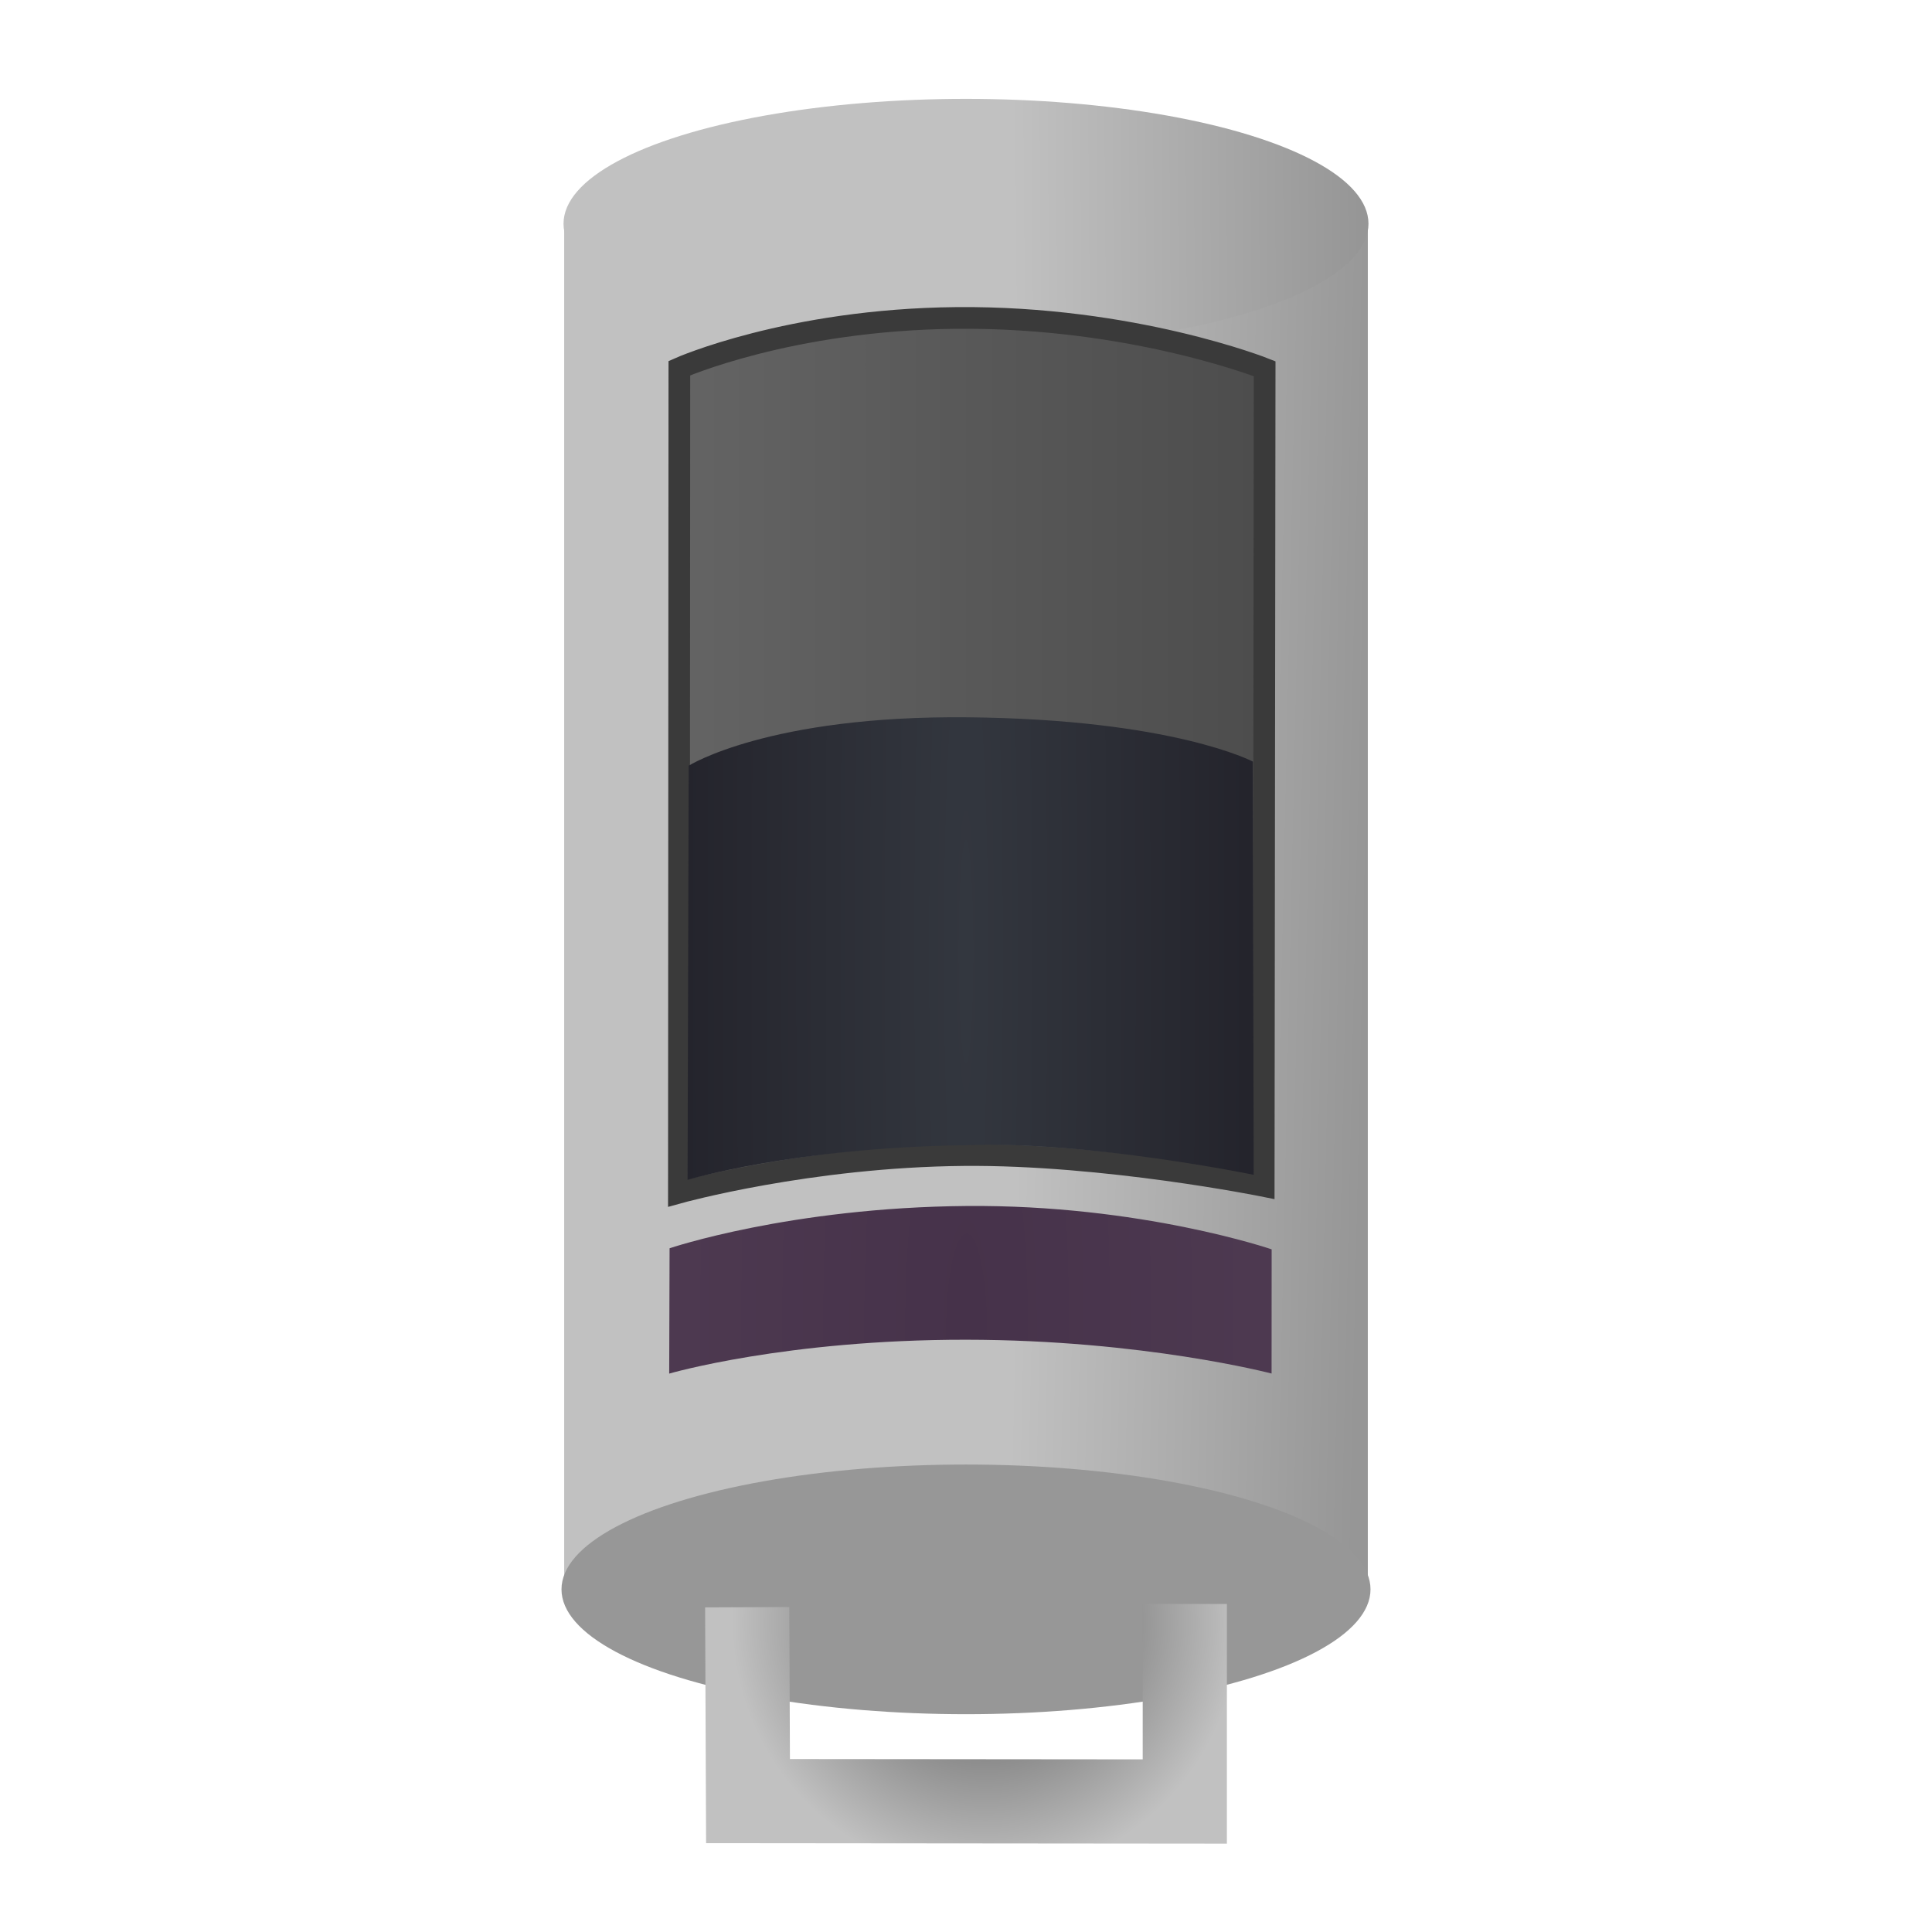 <?xml version="1.0" encoding="UTF-8" standalone="no"?>
<!-- Created with Inkscape (http://www.inkscape.org/) -->

<svg
   version="1.1"
   id="svg1"
   width="267.13"
   height="267.13"
   viewBox="0 0 267.13 267.13"
   sodipodi:docname="InjectGenesLogo.svg"
   inkscape:export-filename="Injec.png"
   inkscape:export-xdpi="327.75"
   inkscape:export-ydpi="327.75"
   inkscape:version="1.4.2 (f4327f4, 2025-05-13)"
   xml:space="preserve"
   xmlns:inkscape="http://www.inkscape.org/namespaces/inkscape"
   xmlns:sodipodi="http://sodipodi.sourceforge.net/DTD/sodipodi-0.dtd"
   xmlns:xlink="http://www.w3.org/1999/xlink"
   xmlns="http://www.w3.org/2000/svg"
   xmlns:svg="http://www.w3.org/2000/svg"><defs
     id="defs1"><linearGradient
       id="linearGradient14"
       inkscape:collect="always"><stop
         style="stop-color:#46324a;stop-opacity:1;"
         offset="0"
         id="stop13" /><stop
         style="stop-color:#4e3a51;stop-opacity:1;"
         offset="1"
         id="stop14" /></linearGradient><linearGradient
       id="linearGradient10"
       inkscape:collect="always"><stop
         style="stop-color:#505050;stop-opacity:1;"
         offset="0"
         id="stop11" /><stop
         style="stop-color:#c1c1c1;stop-opacity:1;"
         offset="1"
         id="stop12" /></linearGradient><linearGradient
       id="linearGradient9"
       inkscape:collect="always"><stop
         style="stop-color:#33373f;stop-opacity:1;"
         offset="0"
         id="stop9" /><stop
         style="stop-color:#24242c;stop-opacity:1;"
         offset="1"
         id="stop10" /></linearGradient><linearGradient
       id="linearGradient7"
       inkscape:collect="always"><stop
         style="stop-color:#646464;stop-opacity:1;"
         offset="0"
         id="stop7" /><stop
         style="stop-color:#4d4d4d;stop-opacity:1;"
         offset="1"
         id="stop8" /></linearGradient><linearGradient
       id="linearGradient6"
       inkscape:collect="always"><stop
         style="stop-color:#c1c1c1;stop-opacity:1;"
         offset="0"
         id="stop5" /><stop
         style="stop-color:#969696;stop-opacity:1;"
         offset="1"
         id="stop6" /></linearGradient><linearGradient
       id="linearGradient1"
       inkscape:collect="always"><stop
         style="stop-color:#c1c1c1;stop-opacity:1;"
         offset="0"
         id="stop1" /><stop
         style="stop-color:#969696;stop-opacity:1;"
         offset="1"
         id="stop2" /></linearGradient><linearGradient
       inkscape:collect="always"
       xlink:href="#linearGradient1"
       id="linearGradient2"
       x1="4.516"
       y1="123.74"
       x2="52.434"
       y2="124.802"
       gradientUnits="userSpaceOnUse"
       gradientTransform="translate(136.689)" /><linearGradient
       inkscape:collect="always"
       xlink:href="#linearGradient6"
       id="linearGradient5"
       gradientUnits="userSpaceOnUse"
       x1="2.921"
       y1="220.13"
       x2="51.316"
       y2="219.755"
       gradientTransform="matrix(0.995,0,0,1,137.034,-188.825)" /><linearGradient
       inkscape:collect="always"
       xlink:href="#linearGradient7"
       id="linearGradient8"
       x1="203.859"
       y1="103.018"
       x2="284.051"
       y2="103.018"
       gradientUnits="userSpaceOnUse"
       gradientTransform="translate(-110.389)" /><radialGradient
       inkscape:collect="always"
       xlink:href="#linearGradient9"
       id="radialGradient10"
       cx="137.15"
       cy="147.505"
       fx="137.15"
       fy="147.505"
       r="38.768"
       gradientTransform="matrix(1,0,0,15.128,-3.585,-2099.876)"
       gradientUnits="userSpaceOnUse" /><radialGradient
       inkscape:collect="always"
       xlink:href="#linearGradient10"
       id="radialGradient12"
       cx="138.175"
       cy="241.958"
       fx="138.175"
       fy="241.958"
       r="29.254"
       gradientTransform="matrix(1.198,-0.008,0.008,1.205,-31.195,-66.059)"
       gradientUnits="userSpaceOnUse" /><radialGradient
       inkscape:collect="always"
       xlink:href="#linearGradient14"
       id="radialGradient10-6"
       cx="137.15"
       cy="147.505"
       fx="137.15"
       fy="147.505"
       r="38.768"
       gradientTransform="matrix(1.169,0,0,5.538,-26.679,-632.89)"
       gradientUnits="userSpaceOnUse" /></defs><sodipodi:namedview
     id="namedview1"
     pagecolor="#ffffff"
     bordercolor="#000000"
     borderopacity="0.25"
     inkscape:showpageshadow="2"
     inkscape:pageopacity="0.0"
     inkscape:pagecheckerboard="0"
     inkscape:deskcolor="#d1d1d1"
     inkscape:zoom="1.3314646"
     inkscape:cx="127.30342"
     inkscape:cy="101.76763"
     inkscape:window-width="1366"
     inkscape:window-height="705"
     inkscape:window-x="-8"
     inkscape:window-y="-8"
     inkscape:window-maximized="1"
     inkscape:current-layer="g1" /><g
     inkscape:groupmode="layer"
     inkscape:label="Image"
     id="g1"
     style="opacity:1"><rect
       style="font-variation-settings:'wdth' 75, 'wght' 600;fill:url(#linearGradient2);stroke:#e31717;stroke-width:0;stroke-dasharray:none;opacity:1"
       id="rect1"
       width="111.116"
       height="187.06"
       x="78.007"
       y="31.273"
       ry="0" /><ellipse
       style="font-variation-settings:'wdth' 75, 'wght' 600;fill:#979797;fill-opacity:1;stroke:#e31717;stroke-width:0;stroke-dasharray:none;opacity:1"
       id="path2"
       cx="133.565"
       cy="219.755"
       rx="55.929"
       ry="17.26" /><ellipse
       style="font-variation-settings:'wdth' 75, 'wght' 600;fill:url(#linearGradient5);fill-opacity:1;stroke:#e31717;stroke-width:0;stroke-dasharray:none;opacity:1"
       id="path2-4"
       cx="133.565"
       cy="30.93"
       rx="55.648"
       ry="17.26" /><path
       style="font-variation-settings:'wdth' 75, 'wght' 600;opacity:1;fill:url(#linearGradient8);fill-opacity:1;stroke:#3a3a3a;stroke-width:3;stroke-dasharray:none;stroke-opacity:1"
       d="m 93.933,50.906 c 0,0 15.132,-6.726 38.306,-6.943 24.423,-0.229 42.619,7.02 42.619,7.02 L 174.725,163.969 c 0,0 -21.926,-4.434 -41.456,-4.262 -21.41,0.189 -39.4,5.191 -39.4,5.191 z"
       id="path6"
       sodipodi:nodetypes="csccscc" /><path
       style="font-variation-settings:'wdth' 75, 'wght' 600;opacity:1;fill:url(#radialGradient10);stroke:#3a3a3a;stroke-width:0;stroke-dasharray:none;stroke-opacity:1"
       d="m 95.219,105.872 c 0,0 11.053,-6.971 38.612,-6.695 28.391,0.284 39.399,6.126 39.399,6.126 l 0.11,57.134 c 0,0 -22.818,-4.697 -39.674,-4.103 -23.849,0.328 -38.599,4.798 -38.599,4.798 z"
       id="path9"
       sodipodi:nodetypes="csccccc" /><path
       style="font-variation-settings:'wdth' 75, 'wght' 600;opacity:1;fill:url(#radialGradient10-6);stroke:#3a3a3a;stroke-width:0;stroke-dasharray:none;stroke-opacity:1"
       d="m 92.581,172.594 c 0,0 16.642,-5.644 41.081,-5.847 24.106,-0.2 42.164,5.994 42.164,5.994 l -0.009,17.172 c 0,0 -17.726,-4.656 -42.258,-4.675 -24.923,-0.019 -41.031,4.685 -41.031,4.685 z"
       id="path9-2"
       sodipodi:nodetypes="csccscc" /><path
       style="font-variation-settings:'wdth' 75, 'wght' 600;fill:#282828;fill-opacity:0;stroke:url(#radialGradient12);stroke-width:11.64;stroke-dasharray:none"
       d="m 103.313,222.225 0.112,26.806 60.393,0.056 v -27.309"
       id="path10"
       sodipodi:nodetypes="cccc" /></g></svg>

